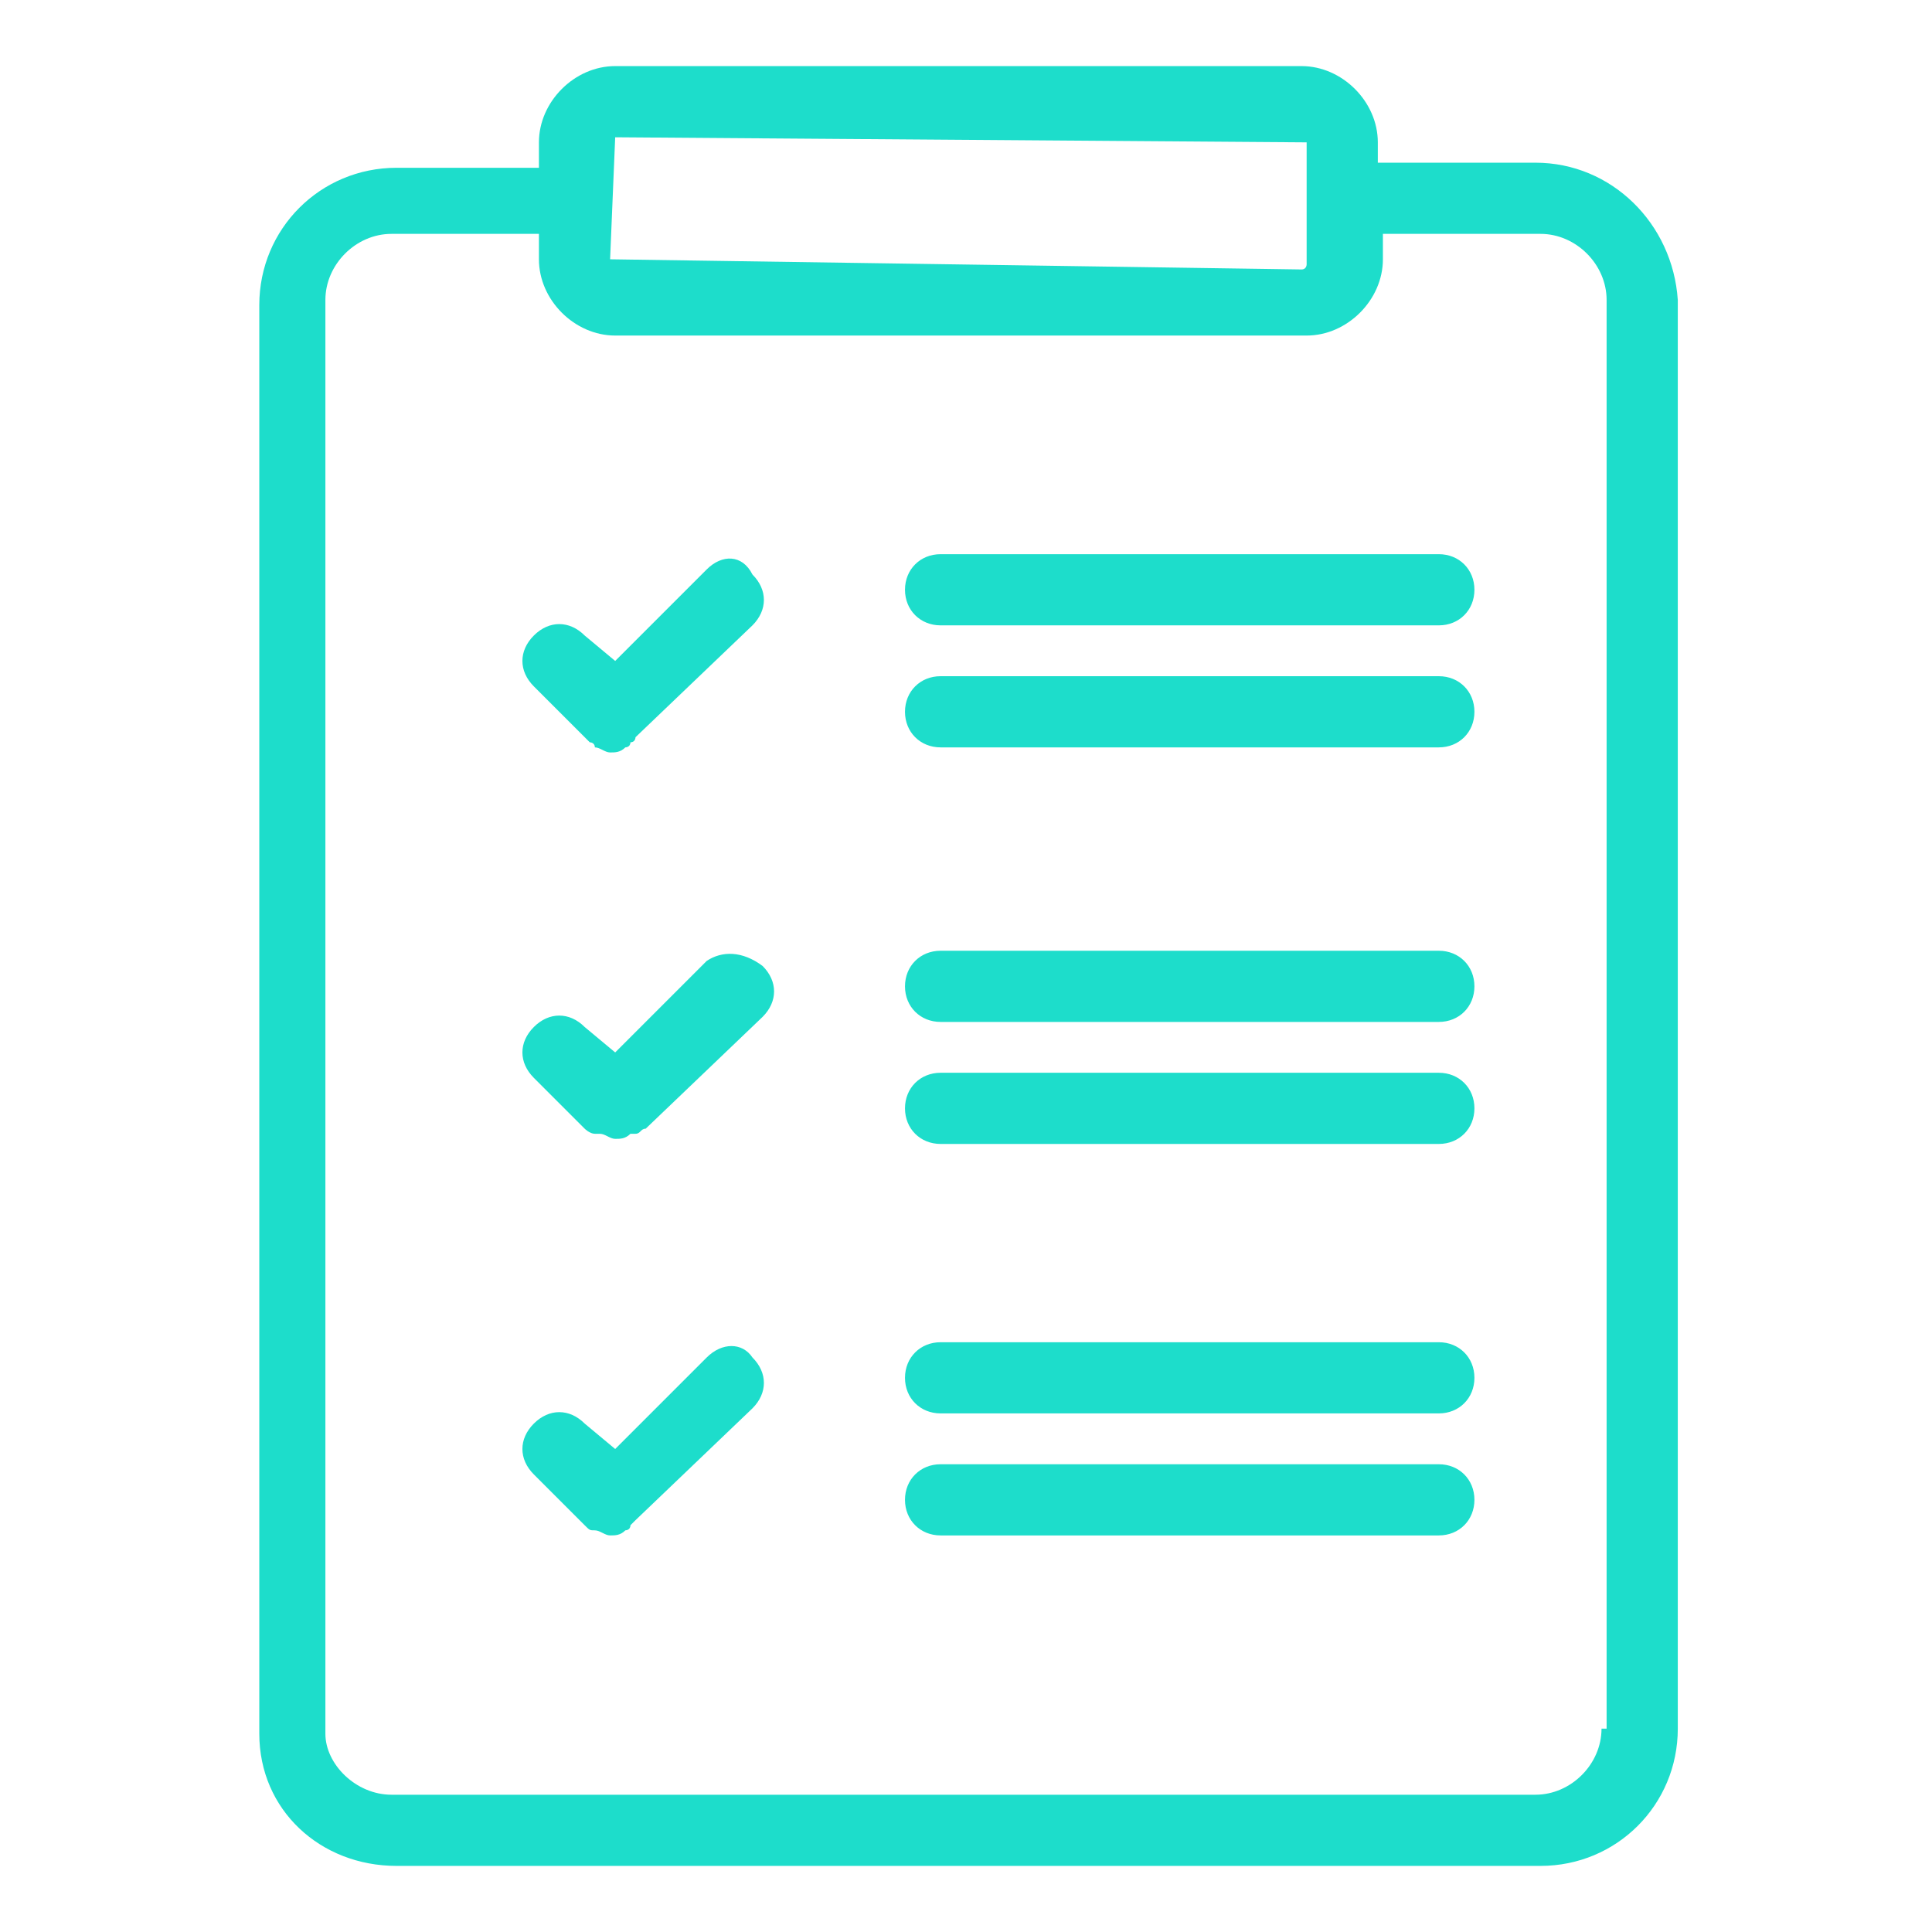 <?xml version="1.0" standalone="no"?><!DOCTYPE svg PUBLIC "-//W3C//DTD SVG 1.1//EN" "http://www.w3.org/Graphics/SVG/1.1/DTD/svg11.dtd"><svg t="1579158710583" class="icon" viewBox="0 0 1024 1024" version="1.1" xmlns="http://www.w3.org/2000/svg" p-id="786" xmlns:xlink="http://www.w3.org/1999/xlink" width="200" height="200"><defs><style type="text/css"></style></defs><path d="M813.811 86.232h-83.537v-10.779c0-21.558-18.863-40.421-40.421-40.421H326.063c-21.558 0-40.421 18.863-40.421 40.421v13.474H210.189C169.768 88.926 137.432 121.263 137.432 161.684v757.221c0 40.421 32.337 70.063 72.758 70.063h606.316c40.421 0 72.758-32.337 72.758-72.758V158.989c-2.695-40.421-35.032-72.758-75.453-72.758z m-487.747-13.474l366.484 2.695v64.674s0 2.695-2.695 2.695L323.368 137.432l2.695-64.674zM848.842 916.211c0 18.863-16.168 35.032-35.032 35.032H207.495c-18.863 0-35.032-16.168-35.032-32.337V158.989c0-18.863 16.168-35.032 35.032-35.032h78.147v13.474c0 21.558 18.863 40.421 40.421 40.421h366.484c21.558 0 40.421-18.863 40.421-40.421v-13.474h83.537c18.863 0 35.032 16.168 35.032 35.032V916.211z" p-id="787" fill="#1DDDCB"></path><path d="M374.568 301.811L326.063 350.316l-16.168-13.474c-8.084-8.084-18.863-8.084-26.947 0-8.084 8.084-8.084 18.863 0 26.947l26.947 26.947 2.695 2.695s2.695 0 2.695 2.695c2.695 0 5.389 2.695 8.084 2.695s5.389 0 8.084-2.695c0 0 2.695 0 2.695-2.695 2.695 0 2.695-2.695 2.695-2.695l61.979-59.284c8.084-8.084 8.084-18.863 0-26.947-5.389-10.779-16.168-10.779-24.253-2.695zM762.611 293.726h-264.084c-10.779 0-18.863 8.084-18.863 18.863s8.084 18.863 18.863 18.863h264.084c10.779 0 18.863-8.084 18.863-18.863s-8.084-18.863-18.863-18.863zM762.611 358.4h-264.084c-10.779 0-18.863 8.084-18.863 18.863s8.084 18.863 18.863 18.863h264.084c10.779 0 18.863-8.084 18.863-18.863s-8.084-18.863-18.863-18.863zM374.568 509.305l-48.505 48.505-16.168-13.474c-8.084-8.084-18.863-8.084-26.947 0-8.084 8.084-8.084 18.863 0 26.947l26.947 26.947s2.695 2.695 5.389 2.695h2.695c2.695 0 5.389 2.695 8.084 2.695s5.389 0 8.084-2.695h2.695c2.695 0 2.695-2.695 5.389-2.695L404.211 538.947c8.084-8.084 8.084-18.863 0-26.947-10.779-8.084-21.558-8.084-29.642-2.695zM762.611 503.916h-264.084c-10.779 0-18.863 8.084-18.863 18.863s8.084 18.863 18.863 18.863h264.084c10.779 0 18.863-8.084 18.863-18.863s-8.084-18.863-18.863-18.863zM762.611 568.589h-264.084c-10.779 0-18.863 8.084-18.863 18.863s8.084 18.863 18.863 18.863h264.084c10.779 0 18.863-8.084 18.863-18.863s-8.084-18.863-18.863-18.863zM374.568 719.495l-48.505 48.505-16.168-13.474c-8.084-8.084-18.863-8.084-26.947 0-8.084 8.084-8.084 18.863 0 26.947l26.947 26.947c2.695 2.695 2.695 2.695 5.389 2.695s5.389 2.695 8.084 2.695c2.695 0 5.389 0 8.084-2.695 0 0 2.695 0 2.695-2.695l2.695-2.695 61.979-59.284c8.084-8.084 8.084-18.863 0-26.947-5.389-8.084-16.168-8.084-24.253 0zM762.611 711.411h-264.084c-10.779 0-18.863 8.084-18.863 18.863s8.084 18.863 18.863 18.863h264.084c10.779 0 18.863-8.084 18.863-18.863s-8.084-18.863-18.863-18.863zM762.611 776.084h-264.084c-10.779 0-18.863 8.084-18.863 18.863s8.084 18.863 18.863 18.863h264.084c10.779 0 18.863-8.084 18.863-18.863s-8.084-18.863-18.863-18.863z" p-id="788" fill="#1DDDCB"></path></svg>